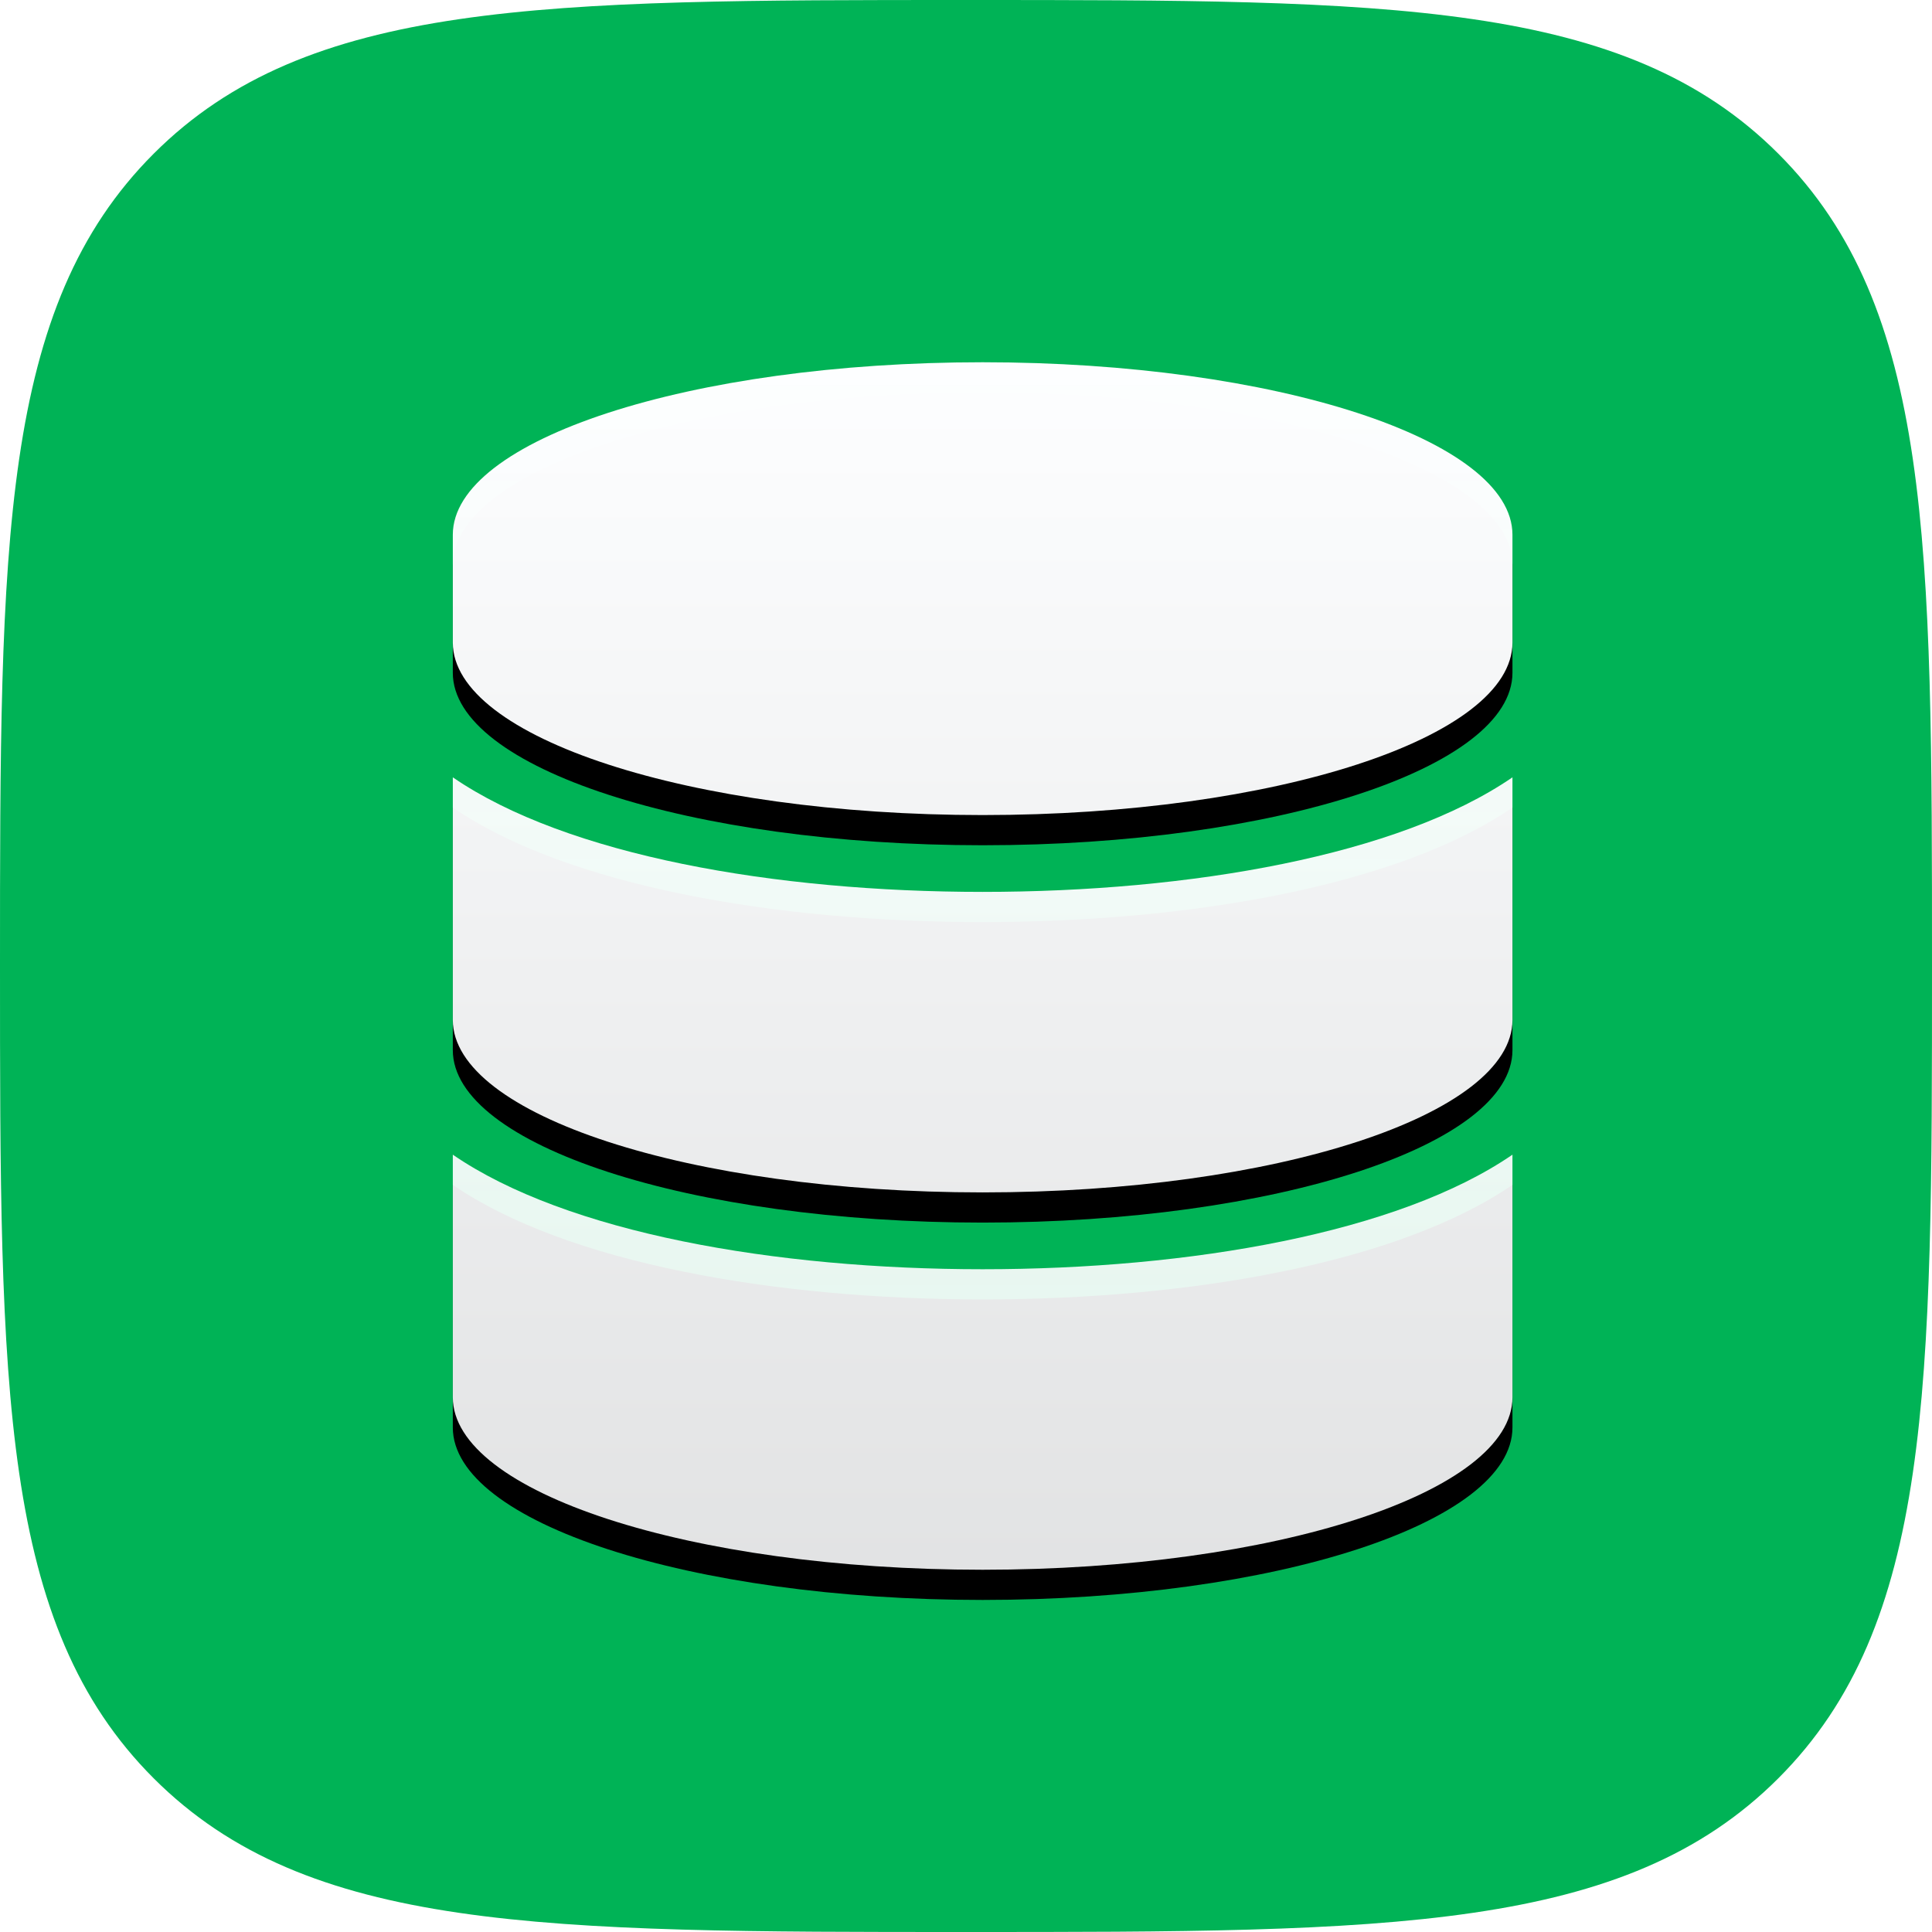 <?xml version="1.0" encoding="UTF-8"?>
<svg width="64px" height="64px" viewBox="0 0 64 64" version="1.1" xmlns="http://www.w3.org/2000/svg" xmlns:xlink="http://www.w3.org/1999/xlink">
    <!-- Generator: Sketch 55 (78076) - https://sketchapp.com -->
    <title>Storage</title>
    <desc>Created with Sketch.</desc>
    <defs>
        <path d="M32,64 C46.022,64 53.817,64 58.909,58.909 C64,53.817 64,46.022 64,32 C64,17.978 64,10.183 58.909,5.091 C53.817,0 46.022,0 32,0 C17.978,0 10.183,0 5.091,5.091 C0,10.183 0,17.978 0,32 C0,46.022 0,53.817 5.091,58.909 C10.183,64 17.978,64 32,64 Z" id="path-1"></path>
        <linearGradient x1="50%" y1="0%" x2="50%" y2="100%" id="linearGradient-3">
            <stop stop-color="#FDFEFF" offset="0%"></stop>
            <stop stop-color="#FBFCFD" stop-opacity="0.9" offset="100%"></stop>
        </linearGradient>
        <path d="M35.102,5.714 L35.102,9.286 C35.102,12.433 27.241,15 17.551,15 C7.861,15 0,12.433 0,9.286 L0,5.714 C0,2.567 7.861,0 17.551,0 C27.241,0 35.102,2.567 35.102,5.714 Z M35.102,13.75 L35.102,21.786 C35.102,24.933 27.241,27.5 17.551,27.5 C7.861,27.5 0,24.933 0,21.786 L0,13.75 C3.771,16.339 10.672,17.545 17.551,17.545 C24.43,17.545 31.331,16.339 35.102,13.75 Z M35.102,26.25 L35.102,34.286 C35.102,37.433 27.241,40 17.551,40 C7.861,40 0,37.433 0,34.286 L0,26.25 C3.771,28.839 10.672,30.045 17.551,30.045 C24.43,30.045 31.331,28.839 35.102,26.25 Z" id="path-4"></path>
        <filter x="-5.7%" y="-2.5%" width="111.4%" height="110.0%" filterUnits="objectBoundingBox" id="filter-5">
            <feOffset dx="0" dy="1" in="SourceAlpha" result="shadowOffsetOuter1"></feOffset>
            <feGaussianBlur stdDeviation="0.5" in="shadowOffsetOuter1" result="shadowBlurOuter1"></feGaussianBlur>
            <feColorMatrix values="0 0 0 0 0   0 0 0 0 0   0 0 0 0 0  0 0 0 0.1 0" type="matrix" in="shadowBlurOuter1"></feColorMatrix>
        </filter>
    </defs>
    <g id="Page-1" stroke="none" stroke-width="1" fill="none" fill-rule="evenodd">
        <g id="Artboard" transform="translate(-907, -430)">
            <g id="Storage" transform="translate(907, 430)">
                <mask id="mask-2" fill="white">
                    <use xlink:href="#path-1"></use>
                </mask>
                <use id="Path" fill="#00B356" xlink:href="#path-1"></use>
                <g id="database" mask="url(#mask-2)" fill-rule="nonzero">
                    <g transform="translate(15, 12)" id="Shape">
                        <g>
                            <use fill="black" fill-opacity="1" filter="url(#filter-5)" xlink:href="#path-4"></use>
                            <use fill="url(#linearGradient-3)" xlink:href="#path-4"></use>
                        </g>
                    </g>
                </g>
            </g>
        </g>
    </g>
</svg>